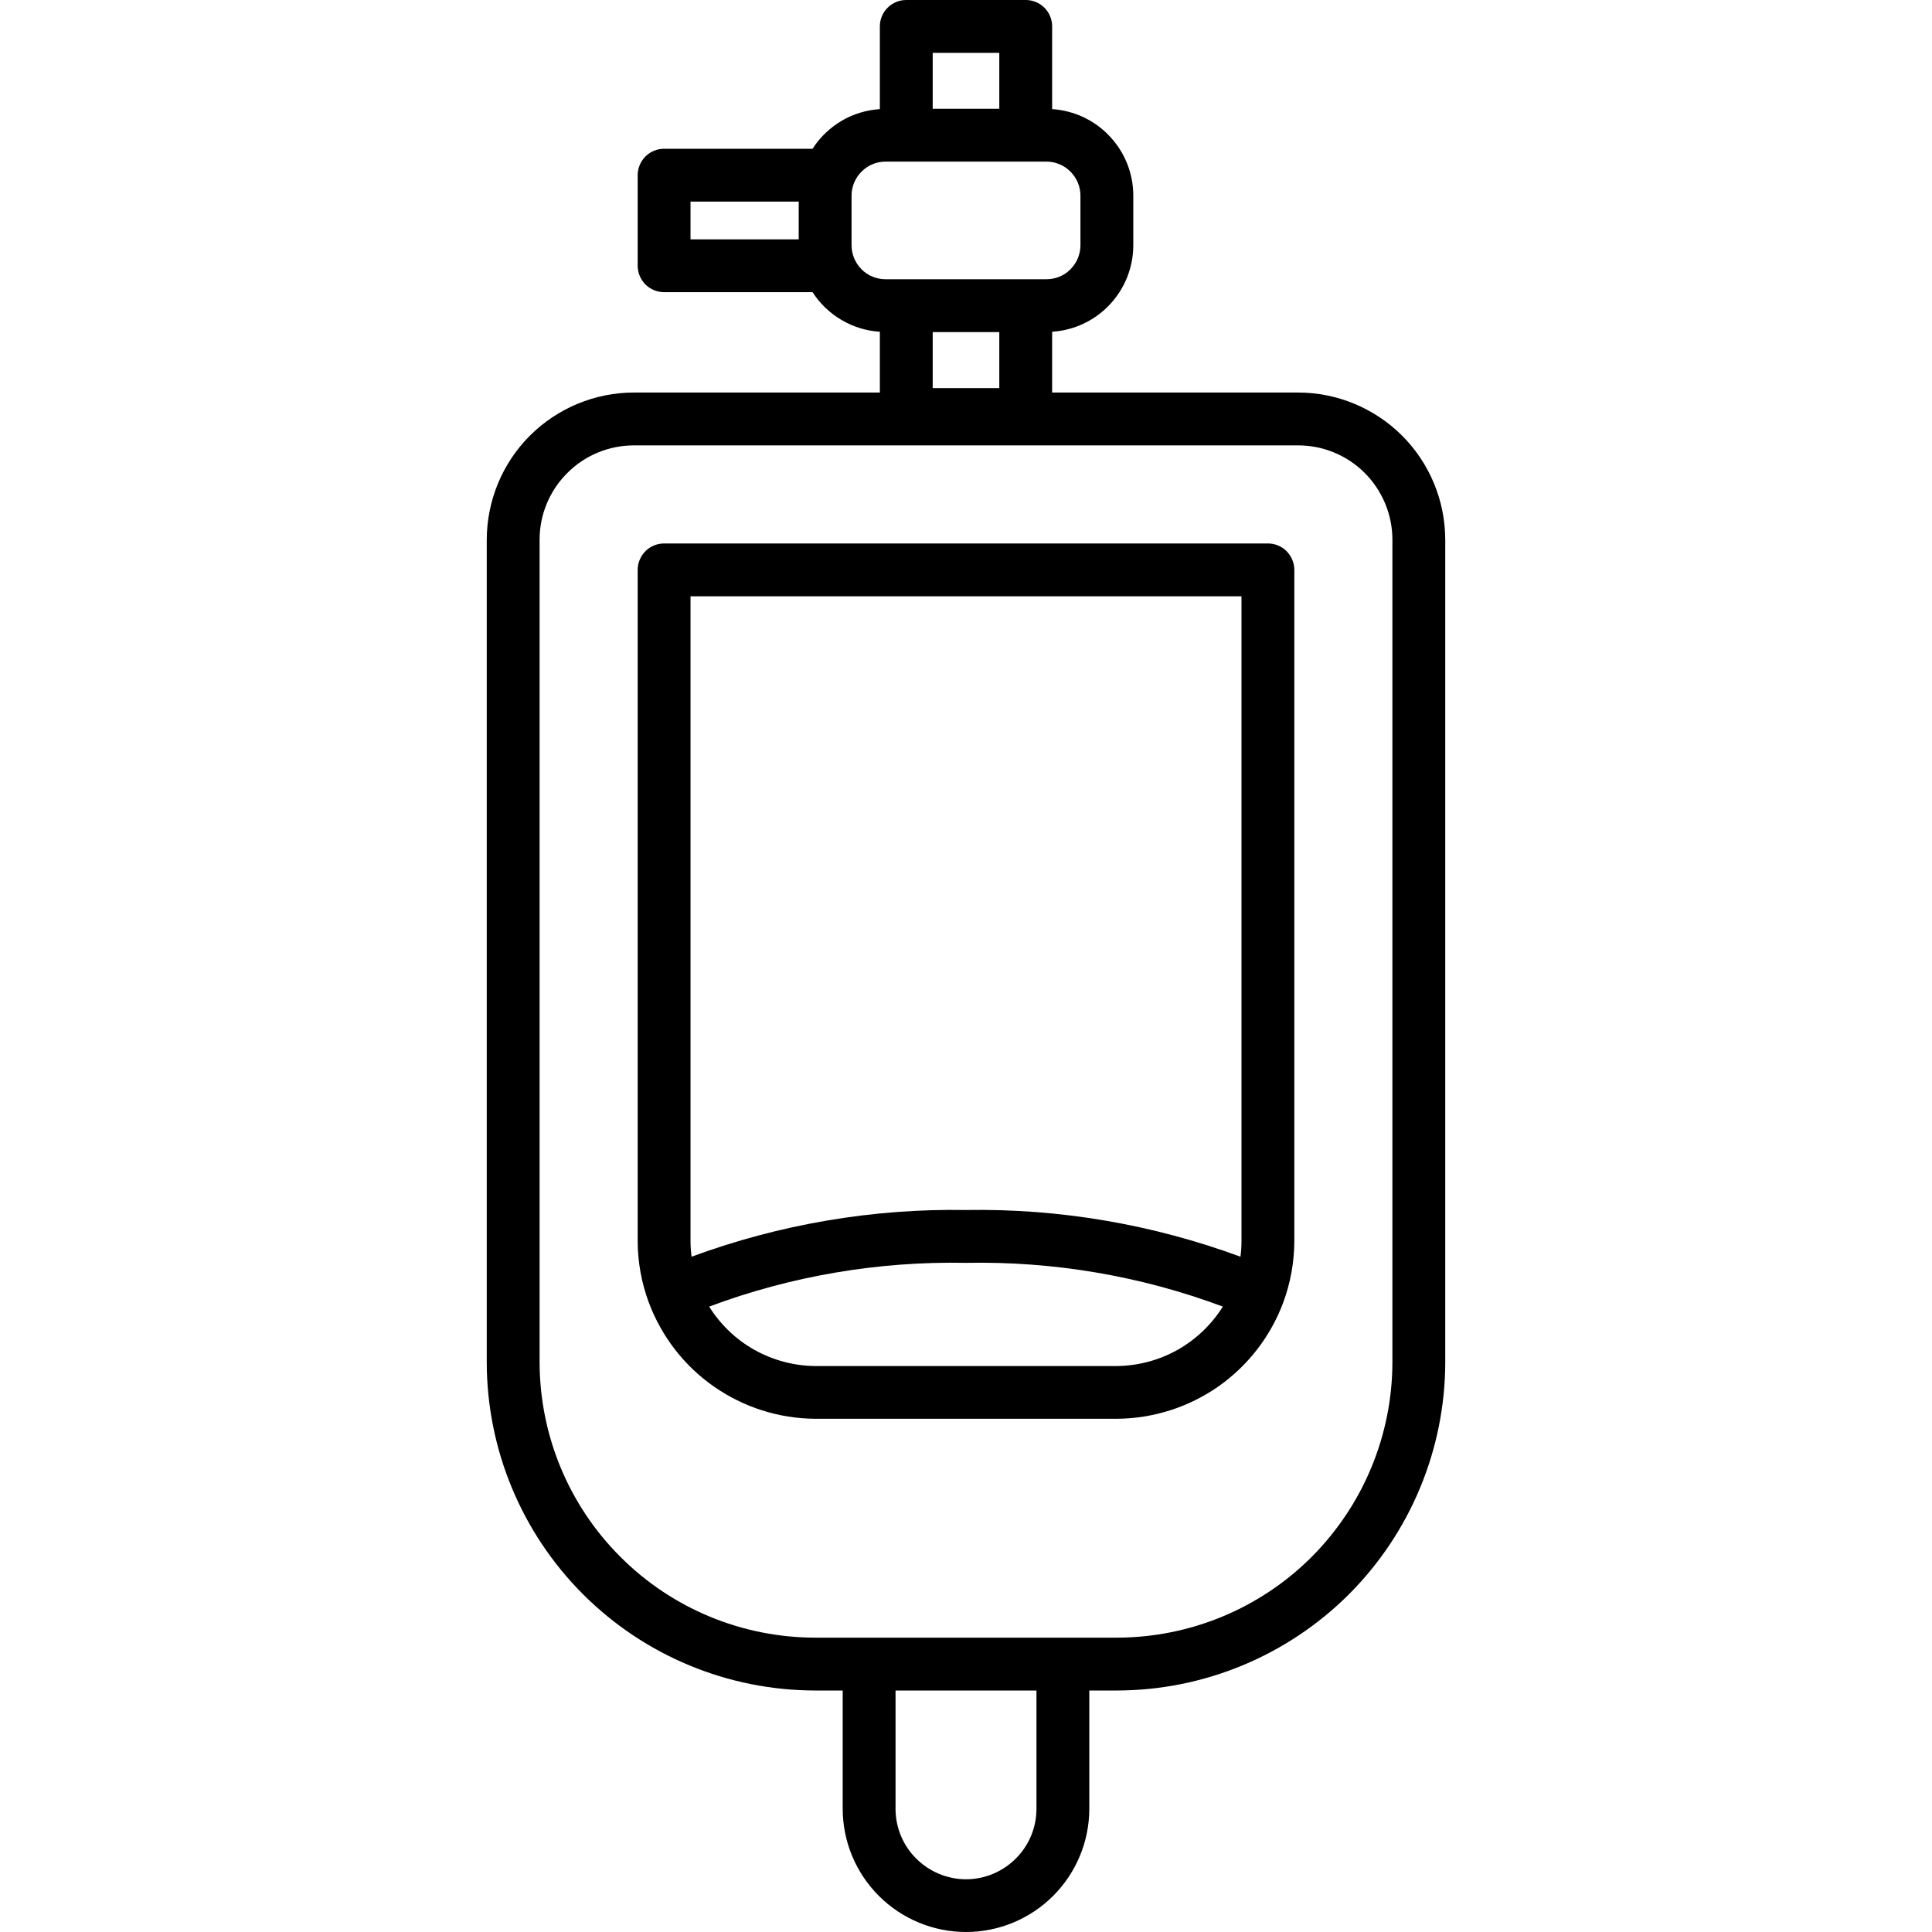 <svg width="17" height="17" viewBox="0 0 17 17" fill="none" xmlns="http://www.w3.org/2000/svg">
<path d="M11.422 3.454H9.258V2.919C9.451 2.907 9.633 2.821 9.765 2.68C9.898 2.538 9.972 2.352 9.972 2.158V1.721C9.972 1.527 9.898 1.341 9.765 1.2C9.633 1.058 9.451 0.973 9.258 0.96V0.232C9.258 0.171 9.234 0.112 9.19 0.068C9.146 0.024 9.087 0 9.026 0H7.974C7.913 0 7.854 0.024 7.81 0.068C7.766 0.112 7.742 0.171 7.742 0.232V0.96C7.623 0.968 7.507 1.003 7.404 1.064C7.302 1.125 7.214 1.208 7.15 1.309H5.844C5.782 1.309 5.723 1.333 5.679 1.377C5.636 1.421 5.611 1.48 5.611 1.541V2.338C5.611 2.4 5.636 2.459 5.679 2.503C5.723 2.546 5.782 2.571 5.844 2.571H7.15C7.214 2.671 7.302 2.755 7.404 2.815C7.507 2.876 7.623 2.912 7.742 2.919V3.454H5.578C5.235 3.454 4.906 3.591 4.663 3.833C4.42 4.076 4.284 4.405 4.283 4.749V11.987C4.284 12.753 4.589 13.487 5.13 14.028C5.672 14.57 6.406 14.874 7.172 14.875H7.415V15.915C7.415 16.203 7.53 16.479 7.733 16.682C7.936 16.885 8.212 17 8.5 17C8.788 17 9.064 16.885 9.267 16.682C9.47 16.479 9.585 16.203 9.585 15.915V14.875H9.828C10.594 14.874 11.328 14.569 11.87 14.028C12.411 13.486 12.716 12.752 12.717 11.986V4.748C12.716 4.405 12.58 4.076 12.337 3.833C12.094 3.591 11.765 3.454 11.422 3.454ZM8.207 2.922H8.793V3.415H8.207V2.922ZM8.207 0.465H8.793V0.957H8.207V0.465ZM6.076 1.774H7.028V2.106H6.076V1.774ZM7.493 2.159V1.721C7.493 1.642 7.525 1.566 7.581 1.51C7.637 1.454 7.712 1.422 7.792 1.422H9.208C9.288 1.422 9.363 1.454 9.419 1.51C9.475 1.566 9.507 1.642 9.507 1.721V2.158C9.507 2.238 9.475 2.313 9.419 2.37C9.363 2.426 9.288 2.457 9.208 2.457H7.792C7.712 2.457 7.637 2.426 7.581 2.37C7.525 2.313 7.493 2.238 7.493 2.158V2.159ZM9.12 15.916C9.12 16.08 9.055 16.238 8.938 16.354C8.822 16.47 8.664 16.536 8.5 16.536C8.336 16.536 8.178 16.47 8.062 16.354C7.945 16.238 7.88 16.08 7.88 15.916V14.875H9.12V15.916ZM12.252 11.987C12.251 12.629 11.995 13.245 11.541 13.7C11.087 14.154 10.471 14.409 9.828 14.41H7.172C6.529 14.409 5.913 14.154 5.459 13.699C5.004 13.245 4.749 12.629 4.748 11.986V4.748C4.748 4.528 4.836 4.317 4.992 4.162C5.147 4.006 5.358 3.919 5.578 3.919H11.422C11.642 3.919 11.853 4.006 12.009 4.162C12.164 4.318 12.252 4.529 12.252 4.749V11.987Z" fill="black"/>
<path d="M11.156 4.782H5.844C5.782 4.782 5.723 4.806 5.679 4.85C5.636 4.894 5.611 4.953 5.611 5.014V10.924C5.612 11.107 5.645 11.289 5.709 11.461C5.821 11.76 6.02 12.018 6.281 12.2C6.543 12.383 6.853 12.482 7.172 12.484H9.828C10.147 12.482 10.457 12.383 10.719 12.201C10.98 12.018 11.18 11.76 11.291 11.462C11.355 11.29 11.388 11.107 11.389 10.924V5.014C11.389 4.953 11.364 4.894 11.321 4.85C11.277 4.806 11.218 4.782 11.156 4.782ZM6.076 5.247H10.924V10.924C10.924 10.969 10.921 11.013 10.915 11.058C10.142 10.773 9.323 10.633 8.5 10.647C7.677 10.633 6.858 10.773 6.085 11.058C6.08 11.013 6.076 10.969 6.076 10.924V5.247ZM7.172 12.02C6.985 12.018 6.802 11.969 6.639 11.878C6.476 11.787 6.339 11.655 6.24 11.497C6.962 11.227 7.729 11.097 8.5 11.112C9.271 11.097 10.038 11.227 10.76 11.497C10.661 11.655 10.524 11.786 10.361 11.878C10.198 11.969 10.015 12.018 9.828 12.02H7.172Z" fill="black"/>
</svg>
